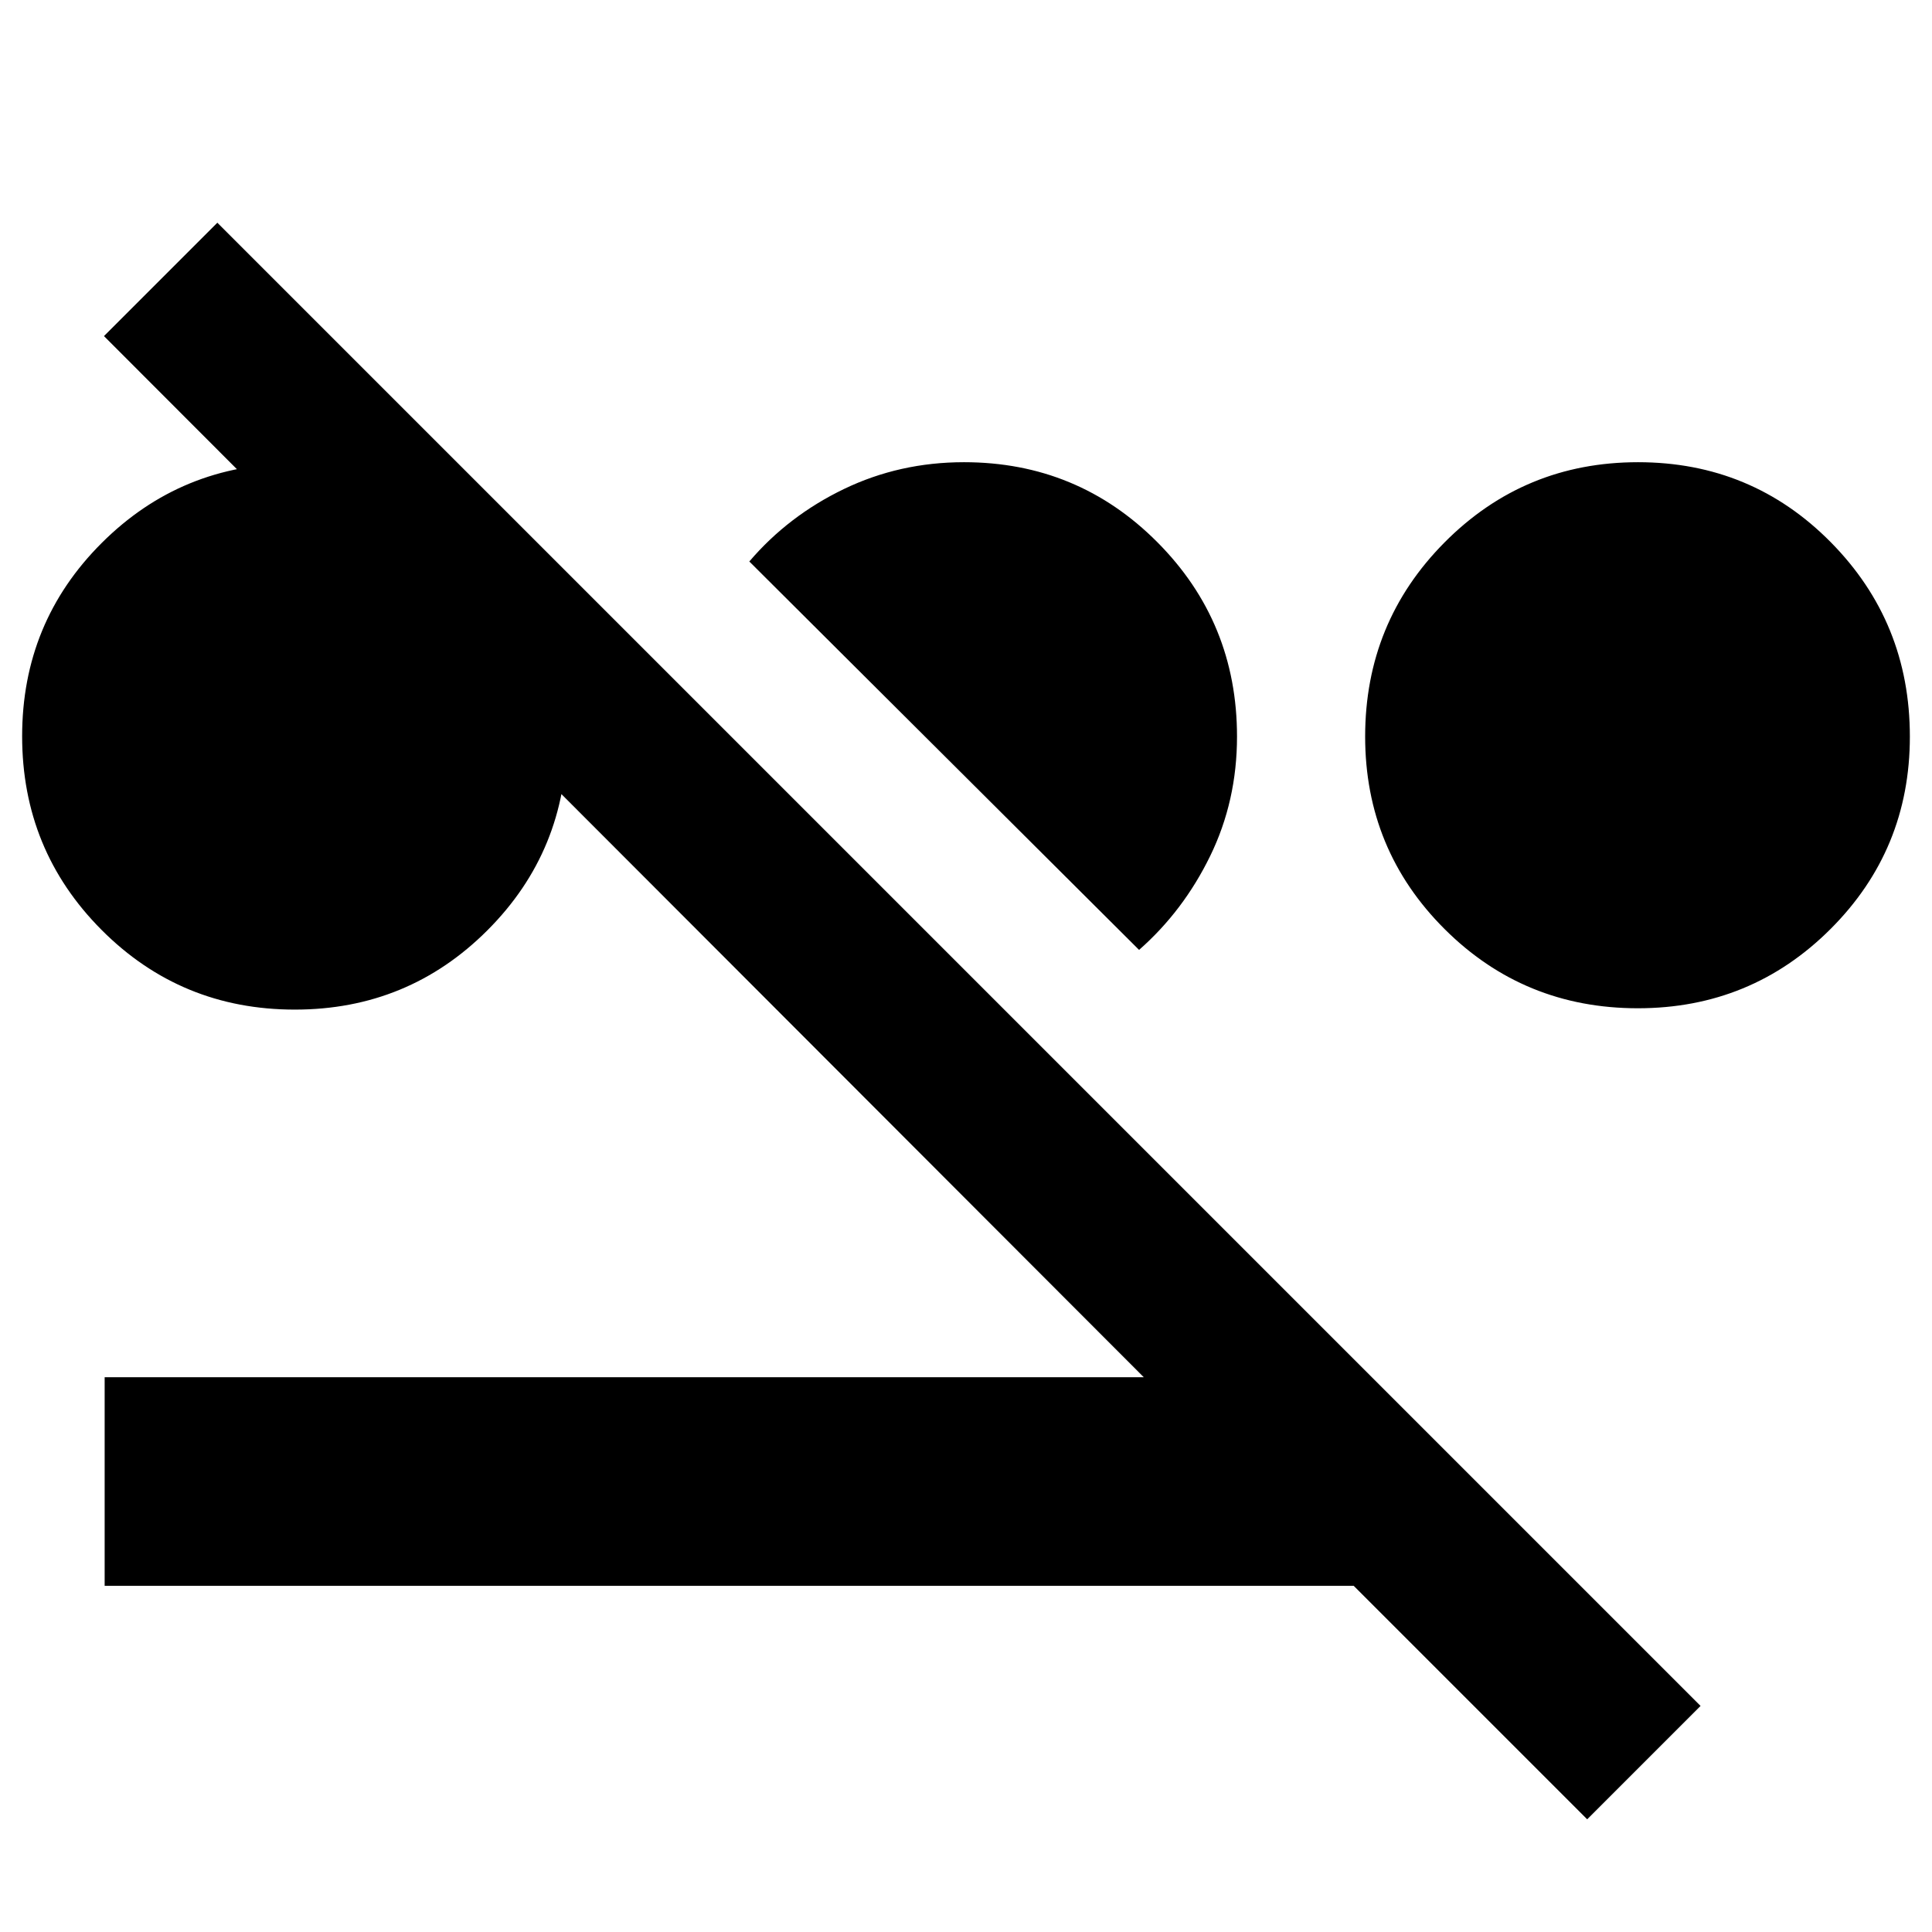 <svg xmlns="http://www.w3.org/2000/svg" height="40" viewBox="0 -960 960 960" width="40"><path d="M146.51-458.334q-56.593 0-96.052-39.615Q11-537.564 11-594.157q0-56.593 39.547-96.051 39.546-39.458 96.041-39.458t95.787 39.615q39.291 39.615 39.291 96.208 0 56.593-39.42 96.051-39.421 39.458-95.736 39.458ZM813.843-459q-56.593 0-96.051-39.375T678.334-594q0-56.805 39.546-96.569 39.547-39.764 96.042-39.764 56.495 0 95.786 39.764Q949-650.805 949-594q0 56.25-39.421 95.625Q870.159-459 813.843-459ZM566-488 372.333-680.999q19.334-22.667 47-36.001Q447-730.333 479-730.333q56.528 0 96.097 39.764 39.569 39.764 39.569 96.569 0 32-13.333 59.333Q588-507.333 566-488ZM788.667-56l-116-116H52v-103.666h516.334L51.667-793 108-849.333l737 737L788.667-56Z"/></svg>